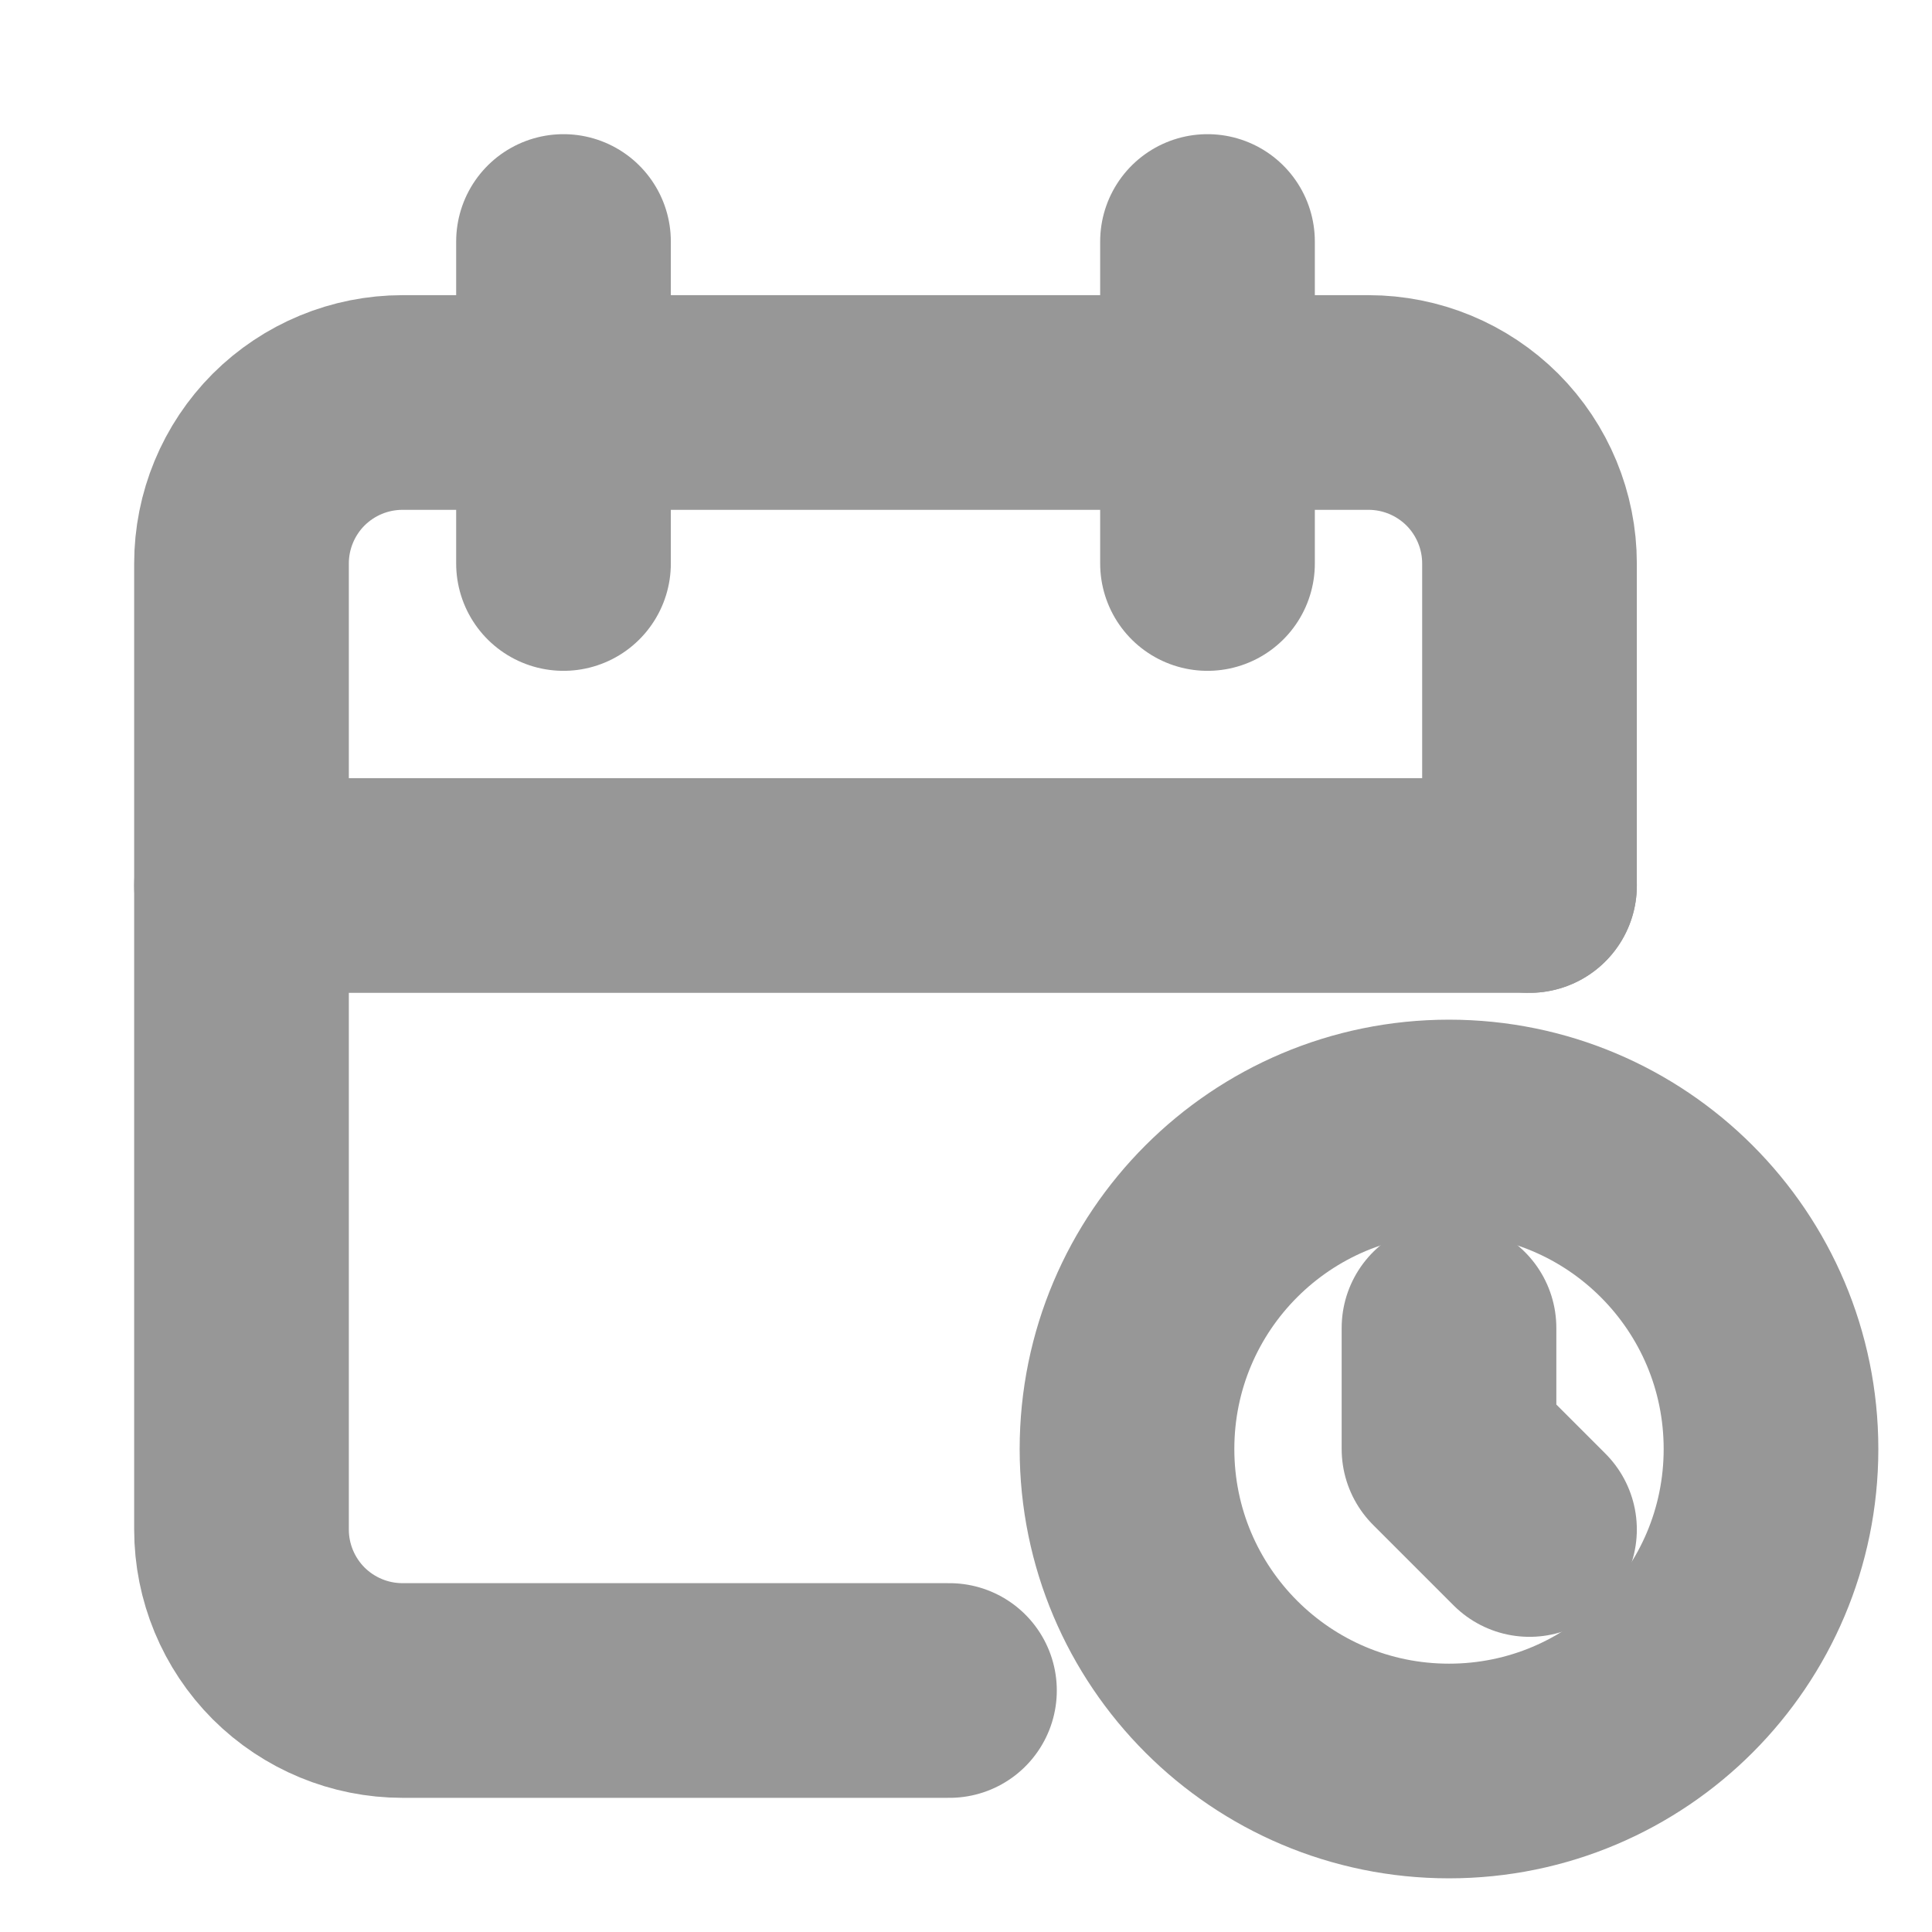 <svg width="18" height="18" viewBox="0 0 18 18" fill="none" xmlns="http://www.w3.org/2000/svg">
<g clip-path="url(#clip0_608_4760)">
<path d="M8.846 15.75H3.75C3.352 15.75 2.971 15.592 2.689 15.311C2.408 15.029 2.25 14.648 2.25 14.25V5.25C2.25 4.852 2.408 4.471 2.689 4.189C2.971 3.908 3.352 3.75 3.75 3.75H12.75C13.148 3.75 13.529 3.908 13.811 4.189C14.092 4.471 14.25 4.852 14.25 5.25V8.25" stroke="#979797" stroke-width="2" stroke-linecap="round" stroke-linejoin="round"/>
<path d="M13.5 16.5C15.157 16.5 16.5 15.157 16.5 13.5C16.5 11.843 15.157 10.5 13.5 10.5C11.843 10.5 10.5 11.843 10.5 13.5C10.5 15.157 11.843 16.5 13.5 16.5Z" stroke="#979797" stroke-width="2" stroke-linecap="round" stroke-linejoin="round"/>
<path d="M11.25 2.25V5.25" stroke="#979797" stroke-width="2" stroke-linecap="round" stroke-linejoin="round"/>
<path d="M5.25 2.25V5.25" stroke="#979797" stroke-width="2" stroke-linecap="round" stroke-linejoin="round"/>
<path d="M2.25 8.25H14.25" stroke="#979797" stroke-width="2" stroke-linecap="round" stroke-linejoin="round"/>
<path d="M13.5 12.372V13.5L14.25 14.25" stroke="#979797" stroke-width="2" stroke-linecap="round" stroke-linejoin="round"/>
</g>
<defs>
<clipPath id="clip0_608_4760">
<rect width="18" height="18" fill="white"/>
</clipPath>
</defs>
</svg>
